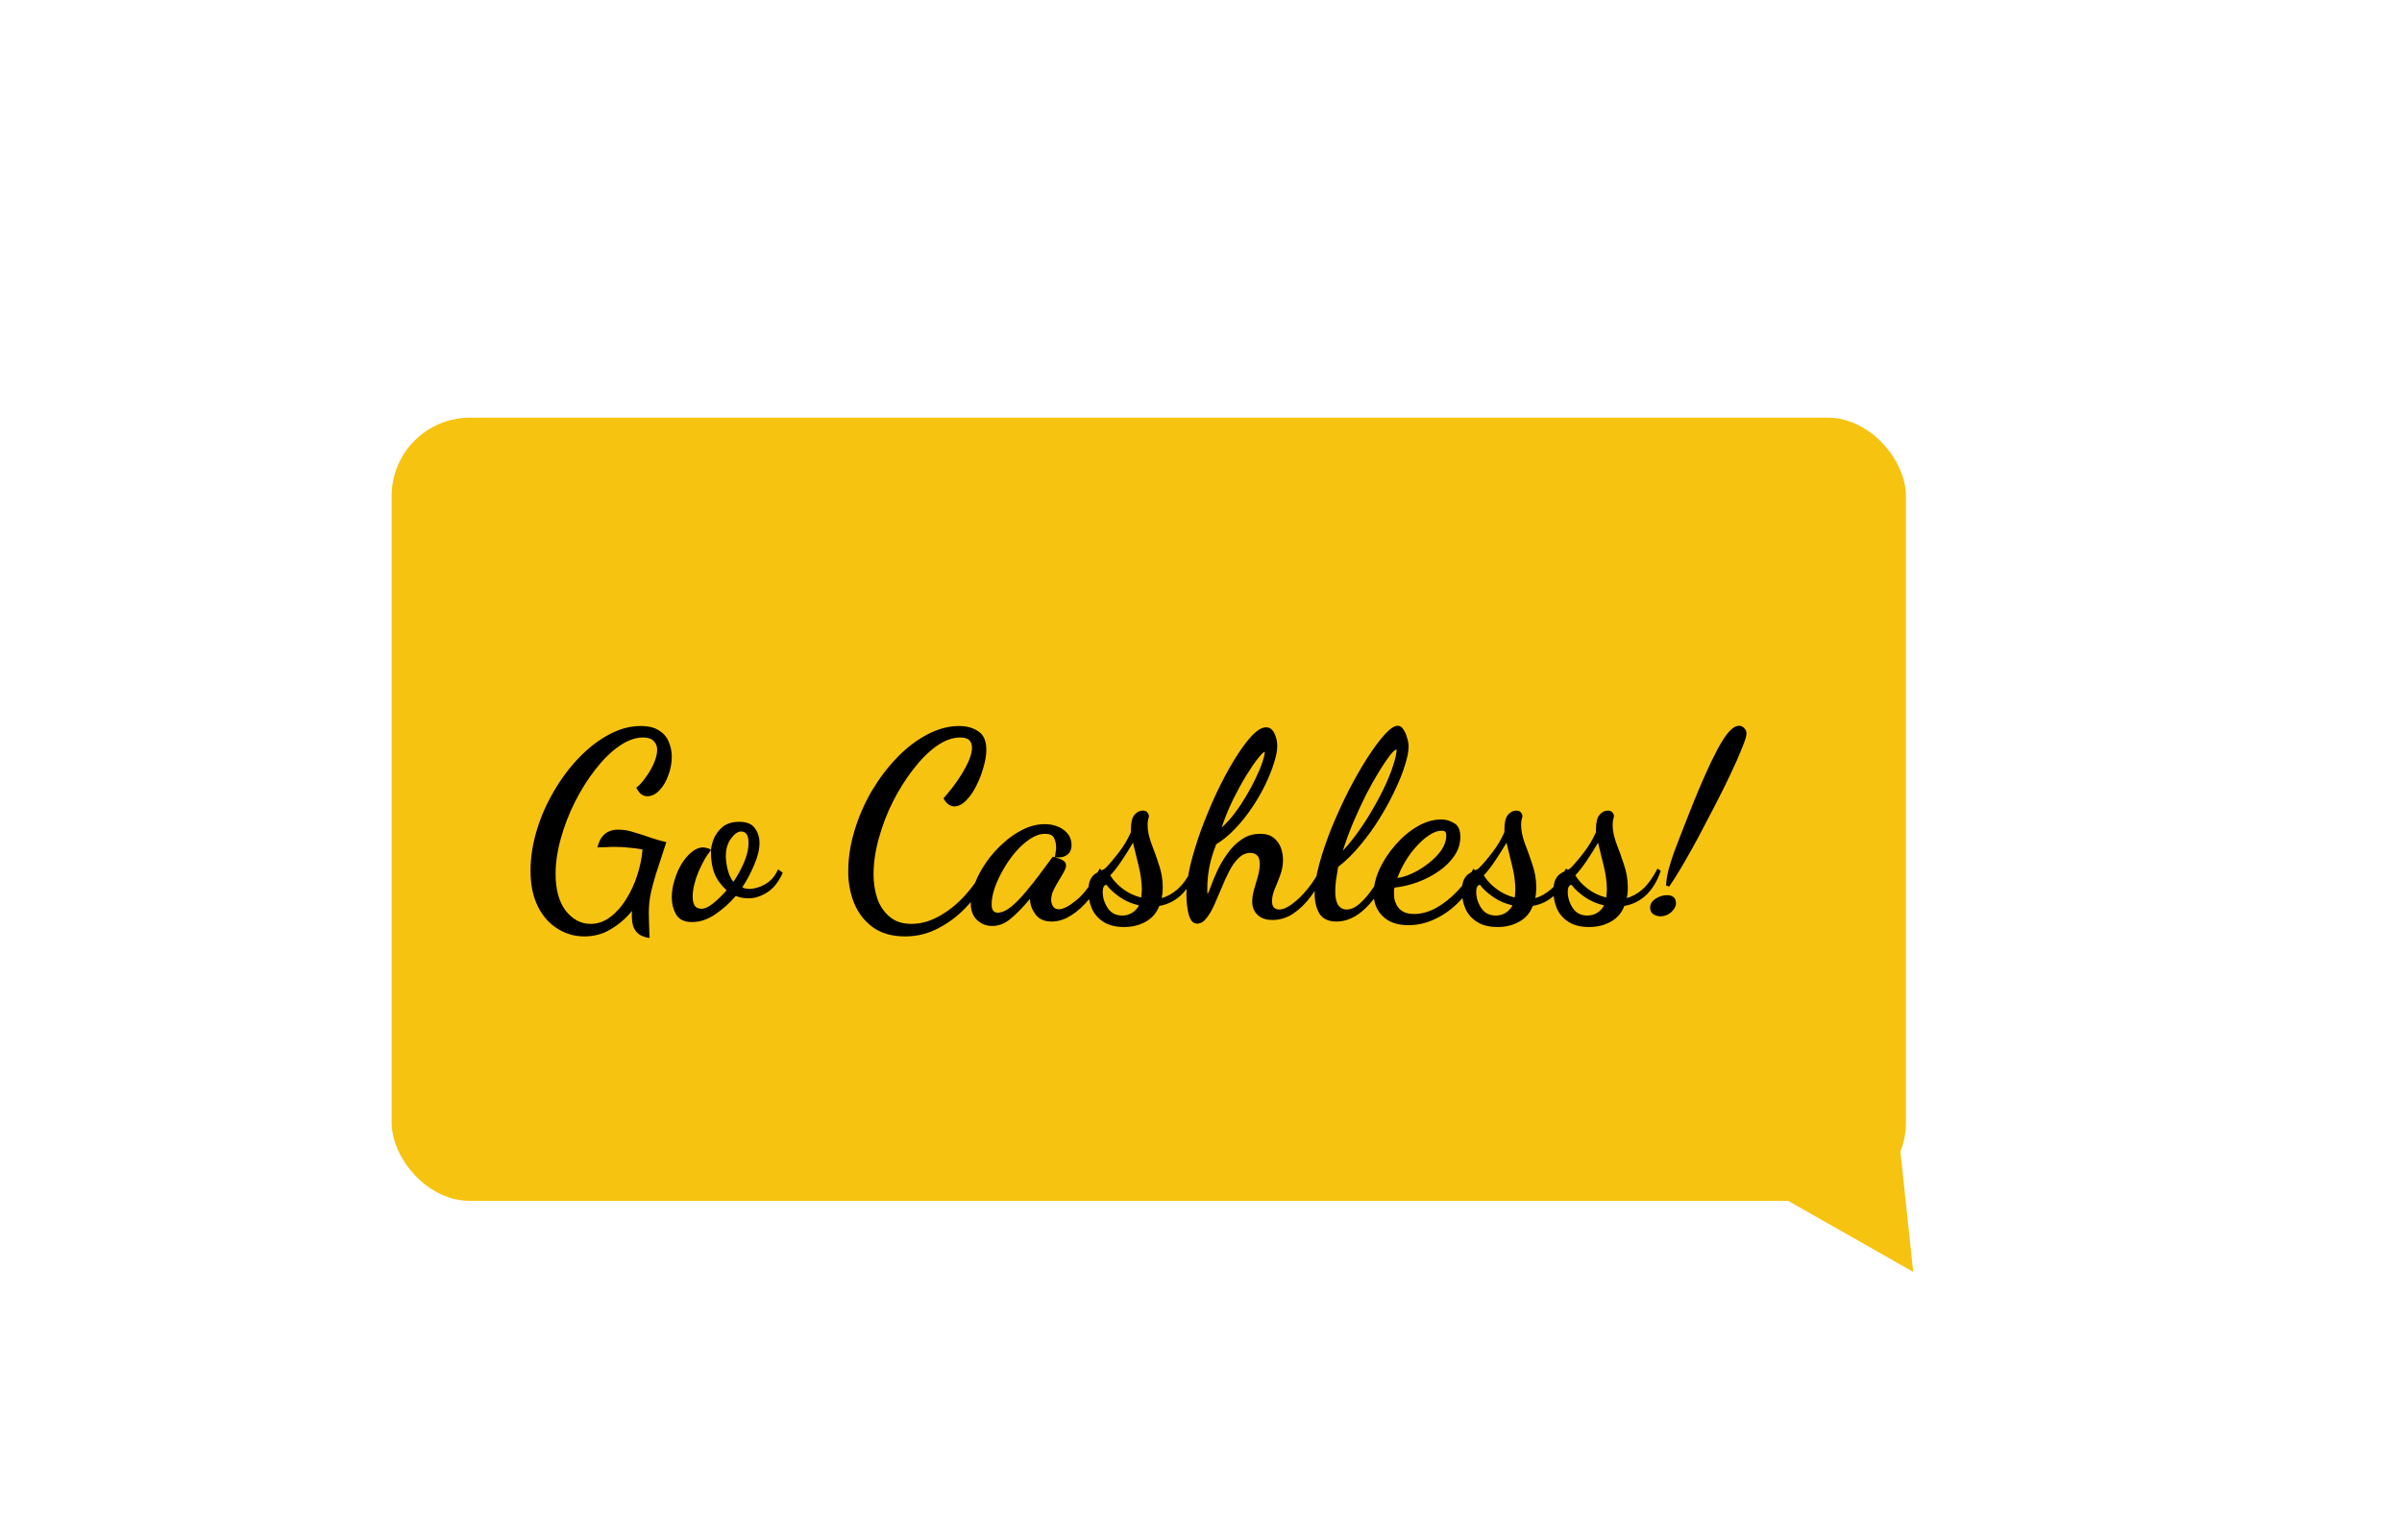 <svg width="92" height="59" viewBox="0 0 92 59" fill="none" xmlns="http://www.w3.org/2000/svg">
<g filter="url(#filter0_d_120_165)">
<rect x="15" y="12" width="58" height="30" rx="3" fill="#F7C311"/>
<path d="M22.38 31.87C22.007 31.87 21.663 31.77 21.35 31.57C21.037 31.377 20.787 31.093 20.6 30.72C20.413 30.34 20.32 29.887 20.32 29.36C20.32 28.847 20.4 28.327 20.56 27.8C20.72 27.273 20.94 26.773 21.22 26.3C21.5 25.82 21.82 25.393 22.18 25.02C22.54 24.647 22.92 24.353 23.32 24.14C23.727 23.92 24.133 23.81 24.54 23.81C24.833 23.81 25.067 23.867 25.24 23.98C25.413 24.087 25.537 24.23 25.61 24.41C25.69 24.59 25.73 24.783 25.73 24.99C25.73 25.223 25.687 25.457 25.6 25.69C25.52 25.923 25.407 26.117 25.26 26.27C25.12 26.423 24.963 26.5 24.79 26.5C24.71 26.5 24.637 26.477 24.57 26.43C24.503 26.383 24.437 26.297 24.37 26.17C24.47 26.103 24.58 25.987 24.7 25.82C24.827 25.653 24.937 25.47 25.03 25.27C25.123 25.063 25.17 24.88 25.17 24.72C25.17 24.587 25.127 24.477 25.04 24.39C24.96 24.297 24.823 24.25 24.63 24.25C24.33 24.25 24.02 24.363 23.7 24.59C23.387 24.81 23.087 25.107 22.8 25.48C22.513 25.847 22.253 26.26 22.02 26.72C21.793 27.173 21.613 27.64 21.48 28.12C21.347 28.593 21.28 29.043 21.28 29.47C21.28 30.077 21.41 30.55 21.67 30.89C21.937 31.223 22.253 31.39 22.62 31.39C22.893 31.39 23.143 31.303 23.37 31.13C23.603 30.957 23.807 30.73 23.98 30.45C24.16 30.163 24.303 29.853 24.41 29.52C24.517 29.187 24.583 28.86 24.61 28.54C24.443 28.507 24.27 28.483 24.09 28.47C23.917 28.45 23.733 28.44 23.54 28.44C23.433 28.44 23.327 28.443 23.22 28.45C23.113 28.45 23 28.453 22.88 28.46C22.94 28.227 23.033 28.057 23.16 27.95C23.293 27.837 23.467 27.78 23.68 27.78C23.88 27.78 24.08 27.813 24.28 27.88C24.487 27.94 24.693 28.007 24.9 28.08C25.113 28.153 25.32 28.213 25.52 28.26L25.42 28.57C25.3 28.937 25.2 29.243 25.12 29.49C25.047 29.73 24.99 29.937 24.95 30.11C24.91 30.277 24.883 30.43 24.87 30.57C24.857 30.703 24.85 30.843 24.85 30.99C24.85 31.123 24.853 31.26 24.86 31.4C24.867 31.547 24.873 31.723 24.88 31.93C24.68 31.903 24.53 31.843 24.43 31.75C24.337 31.663 24.273 31.56 24.24 31.44C24.213 31.32 24.2 31.203 24.2 31.09C24.2 31.057 24.2 31.023 24.2 30.99C24.2 30.957 24.203 30.923 24.21 30.89C23.977 31.177 23.707 31.41 23.4 31.59C23.1 31.777 22.76 31.87 22.38 31.87ZM26.51 31.32C26.21 31.32 26.003 31.22 25.89 31.02C25.783 30.827 25.73 30.613 25.73 30.38C25.73 30.167 25.763 29.95 25.83 29.73C25.896 29.503 25.986 29.293 26.1 29.1C26.22 28.907 26.35 28.753 26.49 28.64C26.636 28.52 26.783 28.46 26.93 28.46C26.976 28.46 27.03 28.47 27.09 28.49C27.156 28.503 27.203 28.527 27.23 28.56C27.15 28.66 27.066 28.783 26.98 28.93C26.9 29.077 26.823 29.233 26.75 29.4C26.683 29.56 26.63 29.723 26.59 29.89C26.55 30.057 26.53 30.21 26.53 30.35C26.53 30.483 26.553 30.593 26.6 30.68C26.653 30.767 26.743 30.81 26.87 30.81C26.996 30.81 27.146 30.74 27.32 30.6C27.5 30.453 27.67 30.287 27.83 30.1C27.616 29.907 27.463 29.697 27.37 29.47C27.276 29.237 27.23 28.957 27.23 28.63C27.23 28.49 27.263 28.33 27.33 28.15C27.403 27.97 27.516 27.813 27.67 27.68C27.83 27.547 28.043 27.48 28.31 27.48C28.596 27.48 28.796 27.56 28.91 27.72C29.03 27.88 29.09 28.07 29.09 28.29C29.09 28.537 29.023 28.813 28.89 29.12C28.763 29.427 28.61 29.717 28.43 29.99C28.51 30.03 28.603 30.05 28.71 30.05C28.81 30.05 28.93 30.027 29.07 29.98C29.21 29.933 29.346 29.857 29.48 29.75C29.613 29.637 29.72 29.487 29.8 29.3L29.98 29.43C29.833 29.77 29.636 30.02 29.39 30.18C29.15 30.333 28.913 30.41 28.68 30.41C28.593 30.41 28.506 30.403 28.42 30.39C28.333 30.37 28.253 30.347 28.18 30.32C27.953 30.587 27.693 30.82 27.4 31.02C27.106 31.22 26.81 31.32 26.51 31.32ZM28.09 29.78C28.25 29.547 28.386 29.297 28.5 29.03C28.613 28.763 28.67 28.517 28.67 28.29C28.67 28.137 28.646 28.027 28.6 27.96C28.553 27.887 28.483 27.85 28.39 27.85C28.263 27.85 28.133 27.94 28 28.12C27.866 28.3 27.8 28.527 27.8 28.8C27.8 28.94 27.823 29.11 27.87 29.31C27.923 29.51 27.996 29.667 28.09 29.78ZM34.668 31.87C34.161 31.87 33.745 31.75 33.418 31.51C33.098 31.27 32.861 30.96 32.708 30.58C32.561 30.2 32.488 29.807 32.488 29.4C32.488 28.873 32.568 28.347 32.728 27.82C32.888 27.287 33.108 26.78 33.388 26.3C33.675 25.82 33.998 25.393 34.358 25.02C34.718 24.647 35.101 24.353 35.508 24.14C35.921 23.92 36.331 23.81 36.738 23.81C37.031 23.81 37.278 23.88 37.478 24.02C37.678 24.153 37.778 24.387 37.778 24.72C37.778 24.92 37.741 25.143 37.668 25.39C37.601 25.637 37.508 25.877 37.388 26.11C37.275 26.337 37.145 26.523 36.998 26.67C36.851 26.817 36.701 26.89 36.548 26.89C36.481 26.89 36.411 26.867 36.338 26.82C36.265 26.773 36.198 26.693 36.138 26.58C36.238 26.467 36.351 26.33 36.478 26.17C36.605 26.003 36.725 25.83 36.838 25.65C36.951 25.463 37.045 25.283 37.118 25.11C37.191 24.93 37.228 24.773 37.228 24.64C37.228 24.52 37.195 24.427 37.128 24.36C37.061 24.287 36.945 24.25 36.778 24.25C36.485 24.25 36.181 24.36 35.868 24.58C35.561 24.8 35.265 25.097 34.978 25.47C34.691 25.837 34.431 26.25 34.198 26.71C33.971 27.163 33.791 27.633 33.658 28.12C33.525 28.6 33.458 29.057 33.458 29.49C33.458 29.81 33.505 30.117 33.598 30.41C33.698 30.697 33.855 30.93 34.068 31.11C34.281 31.297 34.561 31.39 34.908 31.39C35.268 31.39 35.625 31.29 35.978 31.09C36.338 30.89 36.665 30.627 36.958 30.3C37.258 29.973 37.498 29.623 37.678 29.25L37.938 29.42C37.705 29.867 37.425 30.277 37.098 30.65C36.771 31.017 36.401 31.31 35.988 31.53C35.581 31.757 35.141 31.87 34.668 31.87ZM38.001 31.47C37.781 31.47 37.591 31.397 37.431 31.25C37.265 31.103 37.181 30.883 37.181 30.59C37.181 30.357 37.235 30.103 37.341 29.83C37.448 29.557 37.595 29.287 37.781 29.02C37.968 28.753 38.181 28.513 38.421 28.3C38.661 28.08 38.918 27.903 39.191 27.77C39.465 27.637 39.738 27.57 40.011 27.57C40.298 27.57 40.541 27.643 40.741 27.79C40.941 27.937 41.041 28.13 41.041 28.37C41.041 28.55 40.978 28.68 40.851 28.76C40.725 28.84 40.575 28.863 40.401 28.83C40.415 28.77 40.425 28.71 40.431 28.65C40.445 28.59 40.451 28.527 40.451 28.46C40.451 28.327 40.425 28.207 40.371 28.1C40.318 27.993 40.205 27.94 40.031 27.94C39.845 27.94 39.655 28.003 39.461 28.13C39.268 28.257 39.081 28.423 38.901 28.63C38.728 28.83 38.571 29.053 38.431 29.3C38.291 29.54 38.181 29.777 38.101 30.01C38.021 30.243 37.981 30.453 37.981 30.64C37.981 30.853 38.058 30.96 38.211 30.96C38.365 30.96 38.535 30.887 38.721 30.74C38.908 30.587 39.095 30.397 39.281 30.17C39.475 29.943 39.658 29.713 39.831 29.48C40.005 29.24 40.155 29.037 40.281 28.87C40.301 28.837 40.328 28.82 40.361 28.82C40.388 28.827 40.438 28.843 40.511 28.87C40.591 28.89 40.665 28.923 40.731 28.97C40.798 29.017 40.831 29.077 40.831 29.15C40.831 29.217 40.801 29.303 40.741 29.41C40.688 29.51 40.621 29.623 40.541 29.75C40.468 29.87 40.401 29.993 40.341 30.12C40.288 30.24 40.261 30.357 40.261 30.47C40.261 30.557 40.285 30.64 40.331 30.72C40.378 30.793 40.455 30.83 40.561 30.83C40.721 30.83 40.945 30.713 41.231 30.48C41.525 30.24 41.821 29.837 42.121 29.27L42.311 29.46C42.151 29.82 41.958 30.14 41.731 30.42C41.511 30.693 41.278 30.907 41.031 31.06C40.785 31.22 40.535 31.3 40.281 31.3C40.008 31.3 39.805 31.213 39.671 31.04C39.538 30.867 39.465 30.68 39.451 30.48C39.451 30.467 39.451 30.457 39.451 30.45C39.451 30.443 39.451 30.437 39.451 30.43C39.185 30.75 38.938 31.003 38.711 31.19C38.491 31.377 38.255 31.47 38.001 31.47ZM43.055 31.51C42.721 31.51 42.451 31.44 42.245 31.3C42.045 31.167 41.901 30.997 41.815 30.79C41.728 30.577 41.685 30.36 41.685 30.14C41.685 29.947 41.711 29.797 41.765 29.69C41.818 29.583 41.885 29.507 41.965 29.46C42.045 29.407 42.118 29.367 42.185 29.34C42.258 29.313 42.311 29.283 42.345 29.25C42.511 29.077 42.681 28.877 42.855 28.65C43.035 28.417 43.188 28.16 43.315 27.88V27.78C43.315 27.513 43.358 27.327 43.445 27.22C43.538 27.107 43.645 27.05 43.765 27.05C43.845 27.05 43.901 27.07 43.935 27.11C43.975 27.15 43.998 27.197 44.005 27.25C44.005 27.29 43.995 27.337 43.975 27.39C43.961 27.443 43.955 27.517 43.955 27.61C43.955 27.81 44.001 28.04 44.095 28.3C44.195 28.553 44.291 28.823 44.385 29.11C44.485 29.397 44.535 29.69 44.535 29.99C44.535 30.07 44.531 30.143 44.525 30.21C44.518 30.277 44.508 30.34 44.495 30.4C44.701 30.347 44.905 30.233 45.105 30.06C45.305 29.88 45.495 29.617 45.675 29.27L45.795 29.36C45.668 29.74 45.485 30.047 45.245 30.28C45.005 30.507 44.725 30.647 44.405 30.7C44.298 30.973 44.121 31.177 43.875 31.31C43.635 31.443 43.361 31.51 43.055 31.51ZM42.985 31.07C43.118 31.07 43.241 31.037 43.355 30.97C43.468 30.903 43.558 30.807 43.625 30.68C43.351 30.62 43.105 30.513 42.885 30.36C42.665 30.207 42.495 30.05 42.375 29.89C42.281 29.91 42.235 30 42.235 30.16C42.235 30.38 42.298 30.587 42.425 30.78C42.551 30.973 42.738 31.07 42.985 31.07ZM43.705 30.38C43.718 30.333 43.725 30.28 43.725 30.22C43.731 30.153 43.735 30.103 43.735 30.07C43.728 29.77 43.688 29.473 43.615 29.18C43.541 28.887 43.468 28.587 43.395 28.28C43.275 28.487 43.135 28.71 42.975 28.95C42.815 29.19 42.665 29.383 42.525 29.53C42.631 29.71 42.788 29.88 42.995 30.04C43.201 30.2 43.438 30.313 43.705 30.38ZM45.851 31.38C45.704 31.38 45.597 31.267 45.531 31.04C45.471 30.813 45.441 30.55 45.441 30.25C45.441 29.943 45.491 29.573 45.591 29.14C45.697 28.707 45.837 28.25 46.011 27.77C46.191 27.29 46.387 26.82 46.601 26.36C46.821 25.9 47.044 25.483 47.271 25.11C47.504 24.73 47.724 24.427 47.931 24.2C48.144 23.973 48.331 23.86 48.491 23.86C48.631 23.86 48.737 23.937 48.811 24.09C48.884 24.243 48.921 24.403 48.921 24.57C48.921 24.75 48.877 24.973 48.791 25.24C48.711 25.5 48.597 25.78 48.451 26.08C48.304 26.38 48.131 26.677 47.931 26.97C47.737 27.257 47.524 27.52 47.291 27.76C47.064 28 46.827 28.193 46.581 28.34C46.494 28.567 46.424 28.78 46.371 28.98C46.324 29.173 46.291 29.357 46.271 29.53C46.251 29.703 46.241 29.873 46.241 30.04C46.241 30.073 46.241 30.11 46.241 30.15C46.247 30.183 46.251 30.217 46.251 30.25C46.277 30.21 46.321 30.107 46.381 29.94C46.441 29.773 46.521 29.58 46.621 29.36C46.727 29.133 46.857 28.913 47.011 28.7C47.164 28.48 47.344 28.3 47.551 28.16C47.757 28.013 47.994 27.94 48.261 27.94C48.487 27.94 48.664 27.993 48.791 28.1C48.917 28.2 49.007 28.327 49.061 28.48C49.114 28.627 49.141 28.777 49.141 28.93C49.141 29.143 49.104 29.343 49.031 29.53C48.964 29.717 48.894 29.893 48.821 30.06C48.754 30.22 48.721 30.373 48.721 30.52C48.721 30.64 48.747 30.723 48.801 30.77C48.854 30.817 48.917 30.84 48.991 30.84C49.137 30.84 49.307 30.767 49.501 30.62C49.701 30.473 49.897 30.28 50.091 30.04C50.291 29.793 50.461 29.523 50.601 29.23L50.761 29.4C50.607 29.733 50.427 30.04 50.221 30.32C50.014 30.6 49.787 30.823 49.541 30.99C49.294 31.157 49.027 31.24 48.741 31.24C48.487 31.24 48.294 31.173 48.161 31.04C48.027 30.907 47.961 30.74 47.961 30.54C47.961 30.4 47.984 30.247 48.031 30.08C48.084 29.907 48.134 29.733 48.181 29.56C48.227 29.387 48.251 29.23 48.251 29.09C48.251 28.93 48.214 28.82 48.141 28.76C48.074 28.7 47.991 28.67 47.891 28.67C47.724 28.67 47.574 28.737 47.441 28.87C47.307 28.997 47.187 29.163 47.081 29.37C46.974 29.577 46.874 29.797 46.781 30.03C46.687 30.257 46.594 30.473 46.501 30.68C46.407 30.887 46.307 31.053 46.201 31.18C46.101 31.313 45.984 31.38 45.851 31.38ZM46.791 27.7C46.964 27.547 47.131 27.363 47.291 27.15C47.451 26.937 47.597 26.717 47.731 26.49C47.871 26.257 47.991 26.033 48.091 25.82C48.197 25.6 48.281 25.403 48.341 25.23C48.401 25.057 48.434 24.923 48.441 24.83C48.441 24.823 48.441 24.82 48.441 24.82C48.441 24.813 48.441 24.807 48.441 24.8C48.401 24.8 48.314 24.883 48.181 25.05C48.054 25.21 47.904 25.43 47.731 25.71C47.564 25.983 47.394 26.293 47.221 26.64C47.054 26.987 46.911 27.34 46.791 27.7ZM51.192 31.3C50.879 31.3 50.659 31.197 50.532 30.99C50.412 30.777 50.352 30.527 50.352 30.24C50.352 29.913 50.412 29.53 50.532 29.09C50.652 28.65 50.809 28.19 51.002 27.71C51.202 27.223 51.419 26.75 51.652 26.29C51.892 25.823 52.132 25.403 52.372 25.03C52.612 24.657 52.832 24.36 53.032 24.14C53.239 23.913 53.405 23.8 53.532 23.8C53.619 23.8 53.692 23.847 53.752 23.94C53.812 24.027 53.859 24.133 53.892 24.26C53.932 24.38 53.952 24.493 53.952 24.6C53.952 24.78 53.905 25.017 53.812 25.31C53.725 25.597 53.599 25.913 53.432 26.26C53.272 26.607 53.079 26.963 52.852 27.33C52.632 27.69 52.385 28.033 52.112 28.36C51.845 28.687 51.559 28.97 51.252 29.21C51.225 29.377 51.199 29.543 51.172 29.71C51.152 29.87 51.142 30.017 51.142 30.15C51.142 30.39 51.182 30.567 51.262 30.68C51.342 30.787 51.445 30.84 51.572 30.84C51.739 30.84 51.909 30.763 52.082 30.61C52.262 30.45 52.432 30.25 52.592 30.01C52.759 29.763 52.902 29.51 53.022 29.25L53.262 29.38C52.975 29.973 52.655 30.443 52.302 30.79C51.949 31.13 51.579 31.3 51.192 31.3ZM51.432 28.59C51.659 28.343 51.872 28.077 52.072 27.79C52.279 27.497 52.465 27.2 52.632 26.9C52.805 26.6 52.955 26.31 53.082 26.03C53.209 25.75 53.305 25.5 53.372 25.28C53.445 25.053 53.485 24.873 53.492 24.74C53.492 24.733 53.492 24.73 53.492 24.73C53.492 24.723 53.492 24.717 53.492 24.71C53.439 24.71 53.352 24.787 53.232 24.94C53.119 25.087 52.982 25.29 52.822 25.55C52.662 25.81 52.495 26.107 52.322 26.44C52.155 26.773 51.992 27.127 51.832 27.5C51.679 27.867 51.545 28.23 51.432 28.59ZM53.943 31.44C53.517 31.44 53.187 31.323 52.953 31.09C52.727 30.863 52.613 30.577 52.613 30.23C52.613 29.937 52.687 29.627 52.833 29.3C52.986 28.967 53.19 28.657 53.443 28.37C53.697 28.077 53.977 27.84 54.283 27.66C54.59 27.48 54.897 27.39 55.203 27.39C55.377 27.39 55.54 27.437 55.693 27.53C55.853 27.617 55.933 27.793 55.933 28.06C55.933 28.313 55.86 28.55 55.713 28.77C55.566 28.99 55.37 29.187 55.123 29.36C54.877 29.533 54.603 29.677 54.303 29.79C54.01 29.897 53.713 29.967 53.413 30C53.407 30.027 53.4 30.057 53.393 30.09C53.393 30.117 53.393 30.163 53.393 30.23C53.393 30.263 53.397 30.323 53.403 30.41C53.416 30.49 53.447 30.577 53.493 30.67C53.54 30.763 53.617 30.843 53.723 30.91C53.83 30.977 53.977 31.01 54.163 31.01C54.443 31.01 54.723 30.933 55.003 30.78C55.29 30.62 55.556 30.41 55.803 30.15C56.056 29.89 56.267 29.6 56.433 29.28L56.633 29.44C56.453 29.84 56.22 30.19 55.933 30.49C55.653 30.79 55.34 31.023 54.993 31.19C54.653 31.357 54.303 31.44 53.943 31.44ZM53.523 29.63C53.697 29.61 53.89 29.55 54.103 29.45C54.316 29.35 54.52 29.223 54.713 29.07C54.913 28.917 55.077 28.75 55.203 28.57C55.33 28.383 55.393 28.197 55.393 28.01C55.393 27.937 55.38 27.887 55.353 27.86C55.327 27.833 55.283 27.82 55.223 27.82C55.07 27.82 54.91 27.877 54.743 27.99C54.577 28.097 54.413 28.24 54.253 28.42C54.093 28.593 53.95 28.787 53.823 29C53.697 29.213 53.596 29.423 53.523 29.63ZM57.361 31.51C57.028 31.51 56.758 31.44 56.551 31.3C56.351 31.167 56.208 30.997 56.121 30.79C56.035 30.577 55.991 30.36 55.991 30.14C55.991 29.947 56.018 29.797 56.071 29.69C56.125 29.583 56.191 29.507 56.271 29.46C56.351 29.407 56.425 29.367 56.491 29.34C56.565 29.313 56.618 29.283 56.651 29.25C56.818 29.077 56.988 28.877 57.161 28.65C57.341 28.417 57.495 28.16 57.621 27.88V27.78C57.621 27.513 57.665 27.327 57.751 27.22C57.845 27.107 57.951 27.05 58.071 27.05C58.151 27.05 58.208 27.07 58.241 27.11C58.281 27.15 58.305 27.197 58.311 27.25C58.311 27.29 58.301 27.337 58.281 27.39C58.268 27.443 58.261 27.517 58.261 27.61C58.261 27.81 58.308 28.04 58.401 28.3C58.501 28.553 58.598 28.823 58.691 29.11C58.791 29.397 58.841 29.69 58.841 29.99C58.841 30.07 58.838 30.143 58.831 30.21C58.825 30.277 58.815 30.34 58.801 30.4C59.008 30.347 59.211 30.233 59.411 30.06C59.611 29.88 59.801 29.617 59.981 29.27L60.101 29.36C59.975 29.74 59.791 30.047 59.551 30.28C59.311 30.507 59.031 30.647 58.711 30.7C58.605 30.973 58.428 31.177 58.181 31.31C57.941 31.443 57.668 31.51 57.361 31.51ZM57.291 31.07C57.425 31.07 57.548 31.037 57.661 30.97C57.775 30.903 57.865 30.807 57.931 30.68C57.658 30.62 57.411 30.513 57.191 30.36C56.971 30.207 56.801 30.05 56.681 29.89C56.588 29.91 56.541 30 56.541 30.16C56.541 30.38 56.605 30.587 56.731 30.78C56.858 30.973 57.045 31.07 57.291 31.07ZM58.011 30.38C58.025 30.333 58.031 30.28 58.031 30.22C58.038 30.153 58.041 30.103 58.041 30.07C58.035 29.77 57.995 29.473 57.921 29.18C57.848 28.887 57.775 28.587 57.701 28.28C57.581 28.487 57.441 28.71 57.281 28.95C57.121 29.19 56.971 29.383 56.831 29.53C56.938 29.71 57.095 29.88 57.301 30.04C57.508 30.2 57.745 30.313 58.011 30.38ZM60.867 31.51C60.534 31.51 60.264 31.44 60.057 31.3C59.857 31.167 59.714 30.997 59.627 30.79C59.541 30.577 59.497 30.36 59.497 30.14C59.497 29.947 59.524 29.797 59.577 29.69C59.631 29.583 59.697 29.507 59.777 29.46C59.857 29.407 59.931 29.367 59.997 29.34C60.071 29.313 60.124 29.283 60.157 29.25C60.324 29.077 60.494 28.877 60.667 28.65C60.847 28.417 61.001 28.16 61.127 27.88V27.78C61.127 27.513 61.171 27.327 61.257 27.22C61.351 27.107 61.457 27.05 61.577 27.05C61.657 27.05 61.714 27.07 61.747 27.11C61.787 27.15 61.811 27.197 61.817 27.25C61.817 27.29 61.807 27.337 61.787 27.39C61.774 27.443 61.767 27.517 61.767 27.61C61.767 27.81 61.814 28.04 61.907 28.3C62.007 28.553 62.104 28.823 62.197 29.11C62.297 29.397 62.347 29.69 62.347 29.99C62.347 30.07 62.344 30.143 62.337 30.21C62.331 30.277 62.321 30.34 62.307 30.4C62.514 30.347 62.717 30.233 62.917 30.06C63.117 29.88 63.307 29.617 63.487 29.27L63.607 29.36C63.481 29.74 63.297 30.047 63.057 30.28C62.817 30.507 62.537 30.647 62.217 30.7C62.111 30.973 61.934 31.177 61.687 31.31C61.447 31.443 61.174 31.51 60.867 31.51ZM60.797 31.07C60.931 31.07 61.054 31.037 61.167 30.97C61.281 30.903 61.371 30.807 61.437 30.68C61.164 30.62 60.917 30.513 60.697 30.36C60.477 30.207 60.307 30.05 60.187 29.89C60.094 29.91 60.047 30 60.047 30.16C60.047 30.38 60.111 30.587 60.237 30.78C60.364 30.973 60.551 31.07 60.797 31.07ZM61.517 30.38C61.531 30.333 61.537 30.28 61.537 30.22C61.544 30.153 61.547 30.103 61.547 30.07C61.541 29.77 61.501 29.473 61.427 29.18C61.354 28.887 61.281 28.587 61.207 28.28C61.087 28.487 60.947 28.71 60.787 28.95C60.627 29.19 60.477 29.383 60.337 29.53C60.444 29.71 60.601 29.88 60.807 30.04C61.014 30.2 61.251 30.313 61.517 30.38ZM64.353 28.03C64.5 27.65 64.653 27.26 64.813 26.86C64.973 26.46 65.133 26.08 65.293 25.72C65.453 25.353 65.61 25.027 65.763 24.74C65.916 24.447 66.063 24.217 66.203 24.05C66.35 23.883 66.487 23.8 66.613 23.8C66.686 23.8 66.75 23.83 66.803 23.89C66.863 23.943 66.893 24.013 66.893 24.1C66.893 24.193 66.837 24.377 66.723 24.65C66.617 24.923 66.473 25.25 66.293 25.63C66.113 26.01 65.913 26.413 65.693 26.84C65.473 27.267 65.253 27.687 65.033 28.1C64.813 28.507 64.606 28.873 64.413 29.2C64.22 29.527 64.06 29.78 63.933 29.96C63.913 29.953 63.893 29.947 63.873 29.94C63.853 29.933 63.833 29.927 63.813 29.92C63.82 29.747 63.85 29.55 63.903 29.33C63.963 29.11 64.033 28.887 64.113 28.66C64.2 28.427 64.28 28.217 64.353 28.03ZM63.603 31.1C63.496 31.1 63.403 31.073 63.323 31.02C63.243 30.967 63.203 30.88 63.203 30.76C63.203 30.633 63.27 30.523 63.403 30.43C63.543 30.337 63.693 30.29 63.853 30.29C63.953 30.29 64.033 30.313 64.093 30.36C64.16 30.407 64.193 30.487 64.193 30.6C64.193 30.713 64.133 30.827 64.013 30.94C63.893 31.047 63.757 31.1 63.603 31.1Z" fill="black"/>
</g>
<g filter="url(#filter1_d_120_165)">
<path d="M73.278 44.72L66.681 40.972L72.477 37.176L73.278 44.72Z" fill="#F7C311"/>
</g>
<defs>
<filter id="filter0_d_120_165" x="11" y="12" width="66" height="38" filterUnits="userSpaceOnUse" color-interpolation-filters="sRGB">
<feFlood flood-opacity="0" result="BackgroundImageFix"/>
<feColorMatrix in="SourceAlpha" type="matrix" values="0 0 0 0 0 0 0 0 0 0 0 0 0 0 0 0 0 0 127 0" result="hardAlpha"/>
<feOffset dy="4"/>
<feGaussianBlur stdDeviation="2"/>
<feComposite in2="hardAlpha" operator="out"/>
<feColorMatrix type="matrix" values="0 0 0 0 0 0 0 0 0 0 0 0 0 0 0 0 0 0 0.25 0"/>
<feBlend mode="normal" in2="BackgroundImageFix" result="effect1_dropShadow_120_165"/>
<feBlend mode="normal" in="SourceGraphic" in2="effect1_dropShadow_120_165" result="shape"/>
</filter>
<filter id="filter1_d_120_165" x="62.681" y="37.176" width="14.596" height="15.545" filterUnits="userSpaceOnUse" color-interpolation-filters="sRGB">
<feFlood flood-opacity="0" result="BackgroundImageFix"/>
<feColorMatrix in="SourceAlpha" type="matrix" values="0 0 0 0 0 0 0 0 0 0 0 0 0 0 0 0 0 0 127 0" result="hardAlpha"/>
<feOffset dy="4"/>
<feGaussianBlur stdDeviation="2"/>
<feComposite in2="hardAlpha" operator="out"/>
<feColorMatrix type="matrix" values="0 0 0 0 0 0 0 0 0 0 0 0 0 0 0 0 0 0 0.25 0"/>
<feBlend mode="normal" in2="BackgroundImageFix" result="effect1_dropShadow_120_165"/>
<feBlend mode="normal" in="SourceGraphic" in2="effect1_dropShadow_120_165" result="shape"/>
</filter>
</defs>
</svg>
